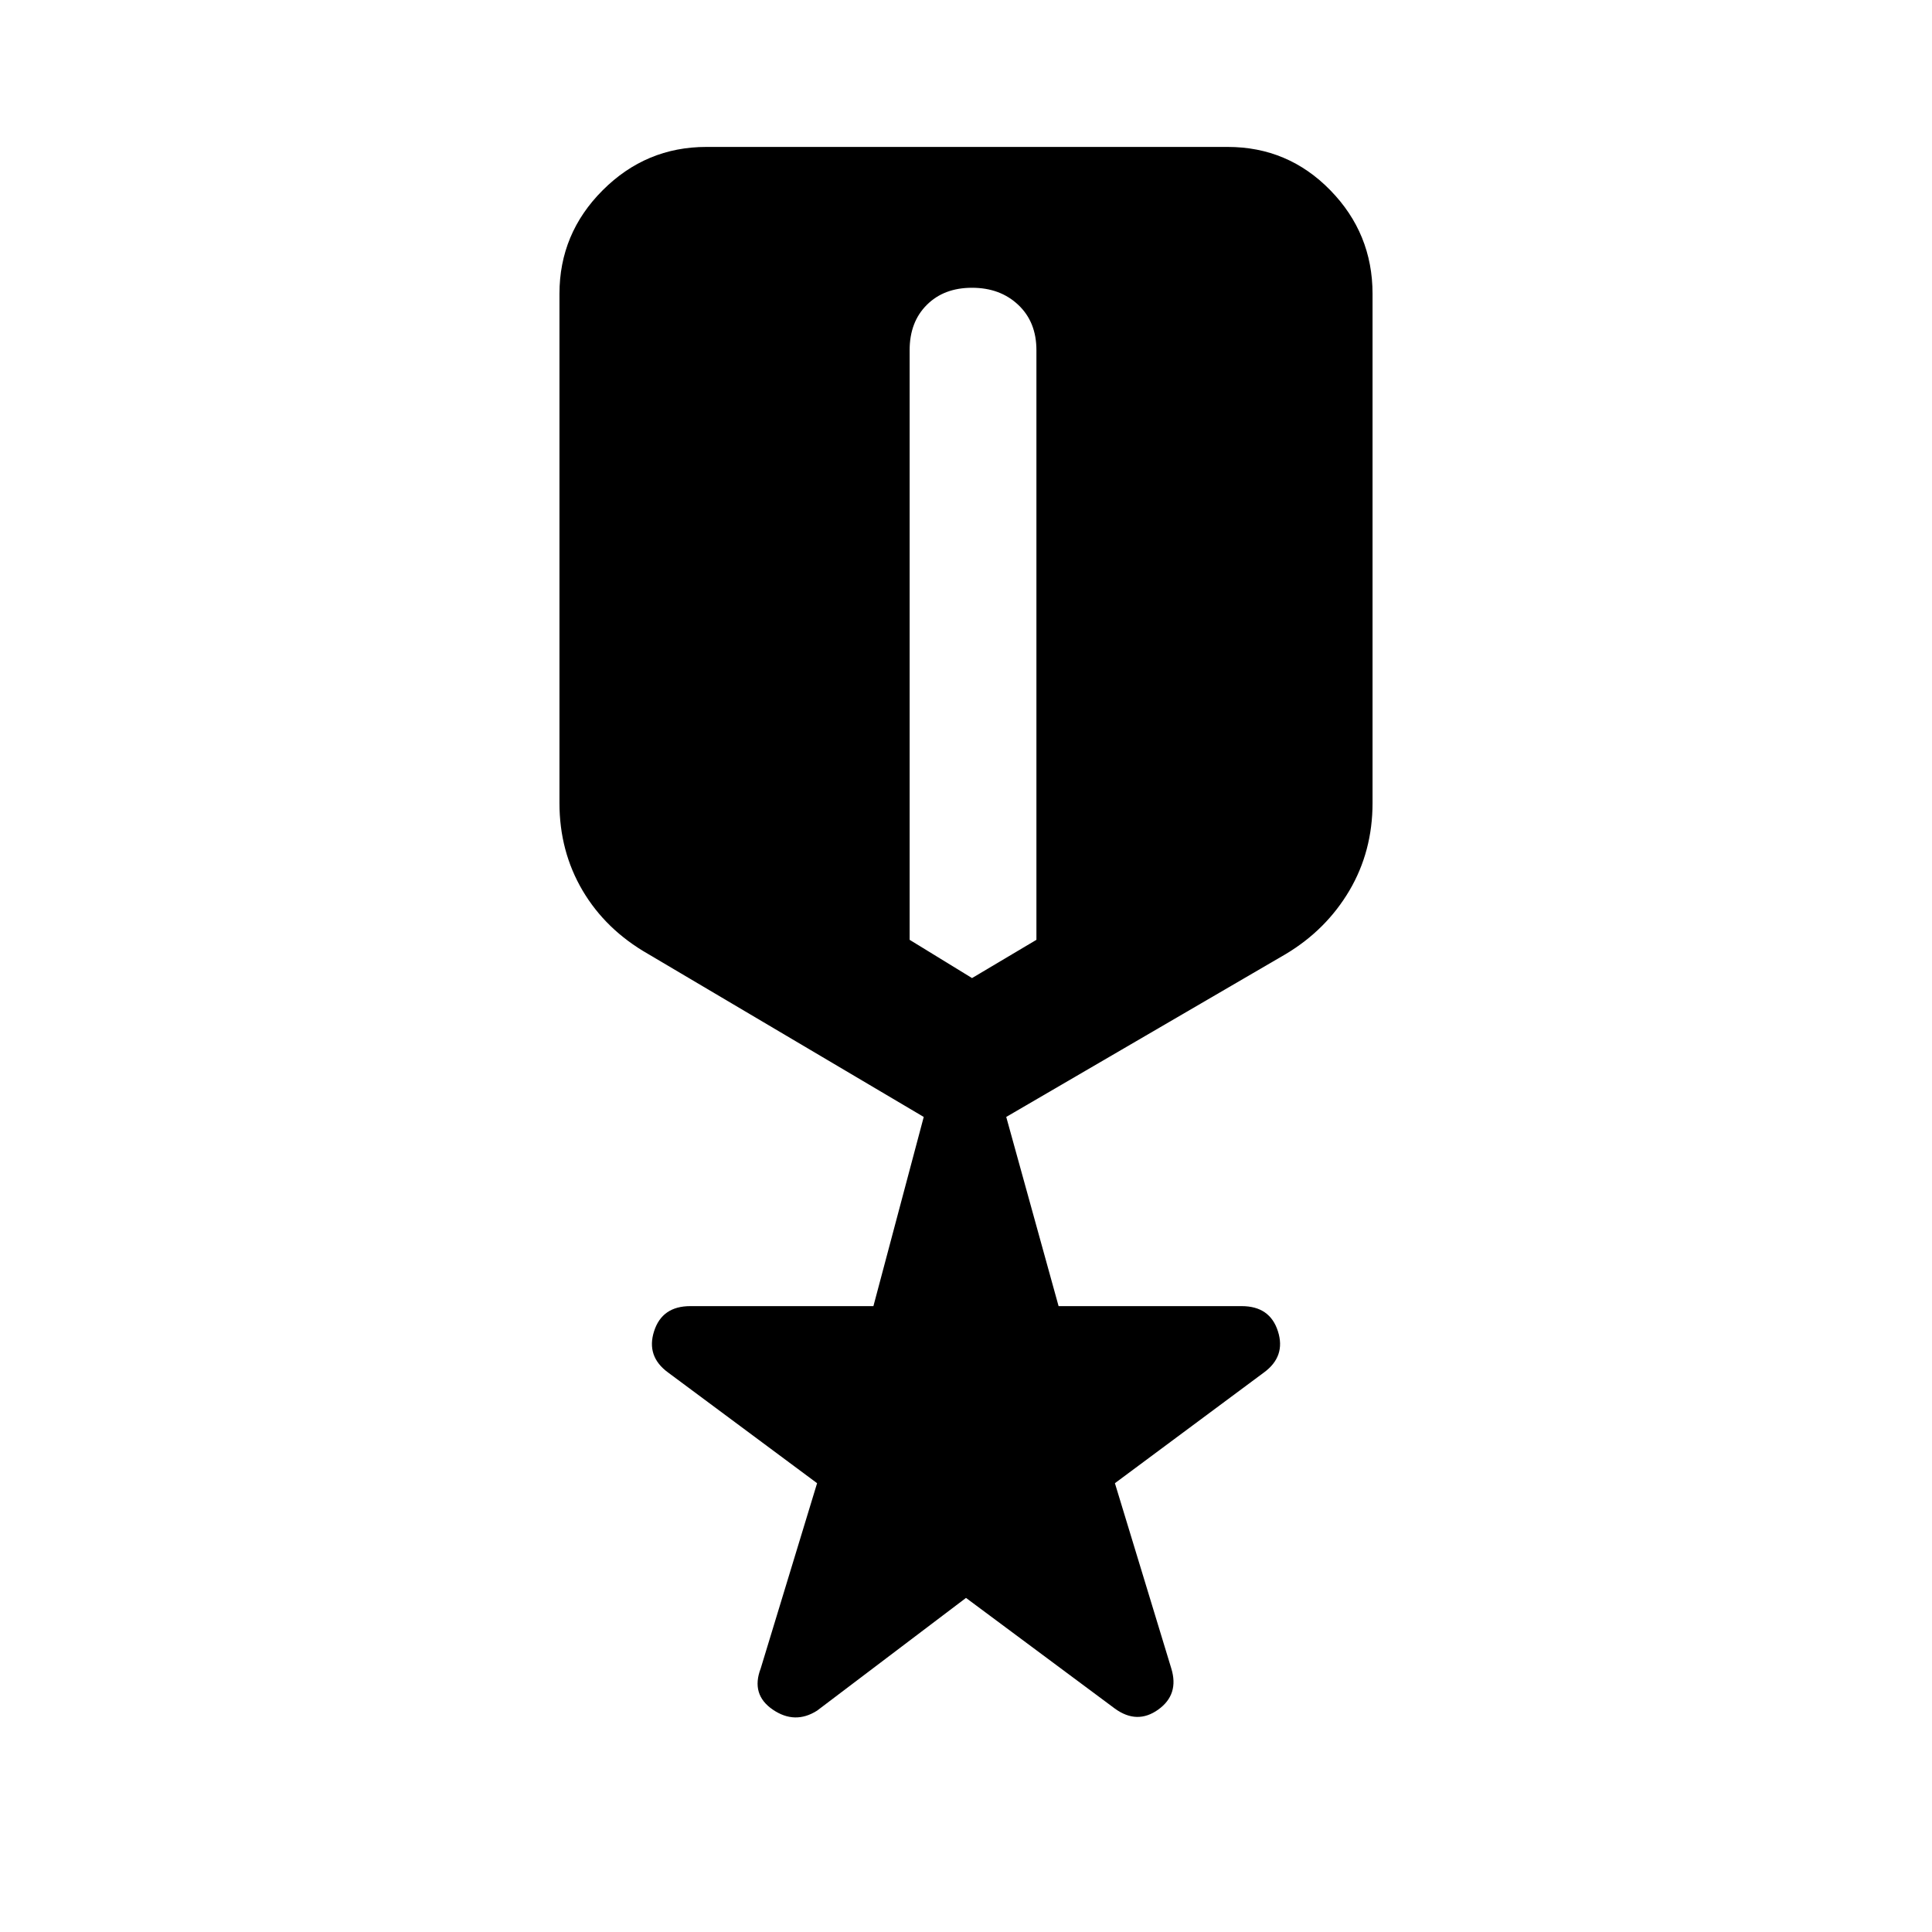<svg xmlns="http://www.w3.org/2000/svg" height="40" width="40"><path d="M16.917 35.417Q16.458 35.708 16 35.396Q15.542 35.083 15.75 34.542L16.917 30.708L13.833 28.417Q13.375 28.083 13.542 27.562Q13.708 27.042 14.292 27.042H18.083L19.125 23.125L13.417 19.75Q12.542 19.25 12.062 18.438Q11.583 17.625 11.583 16.625V6.083Q11.583 4.833 12.479 3.938Q13.375 3.042 14.625 3.042H25.417Q26.667 3.042 27.542 3.938Q28.417 4.833 28.417 6.083V16.625Q28.417 17.625 27.938 18.438Q27.458 19.25 26.625 19.75L20.833 23.125L21.917 27.042H25.708Q26.292 27.042 26.458 27.562Q26.625 28.083 26.167 28.417L23.083 30.708L24.25 34.542Q24.417 35.083 23.979 35.396Q23.542 35.708 23.083 35.375L20 33.083ZM20.125 20.25 21.458 19.458V7.25Q21.458 6.667 21.083 6.313Q20.708 5.958 20.125 5.958Q19.542 5.958 19.188 6.313Q18.833 6.667 18.833 7.25V19.458Z"/></svg>